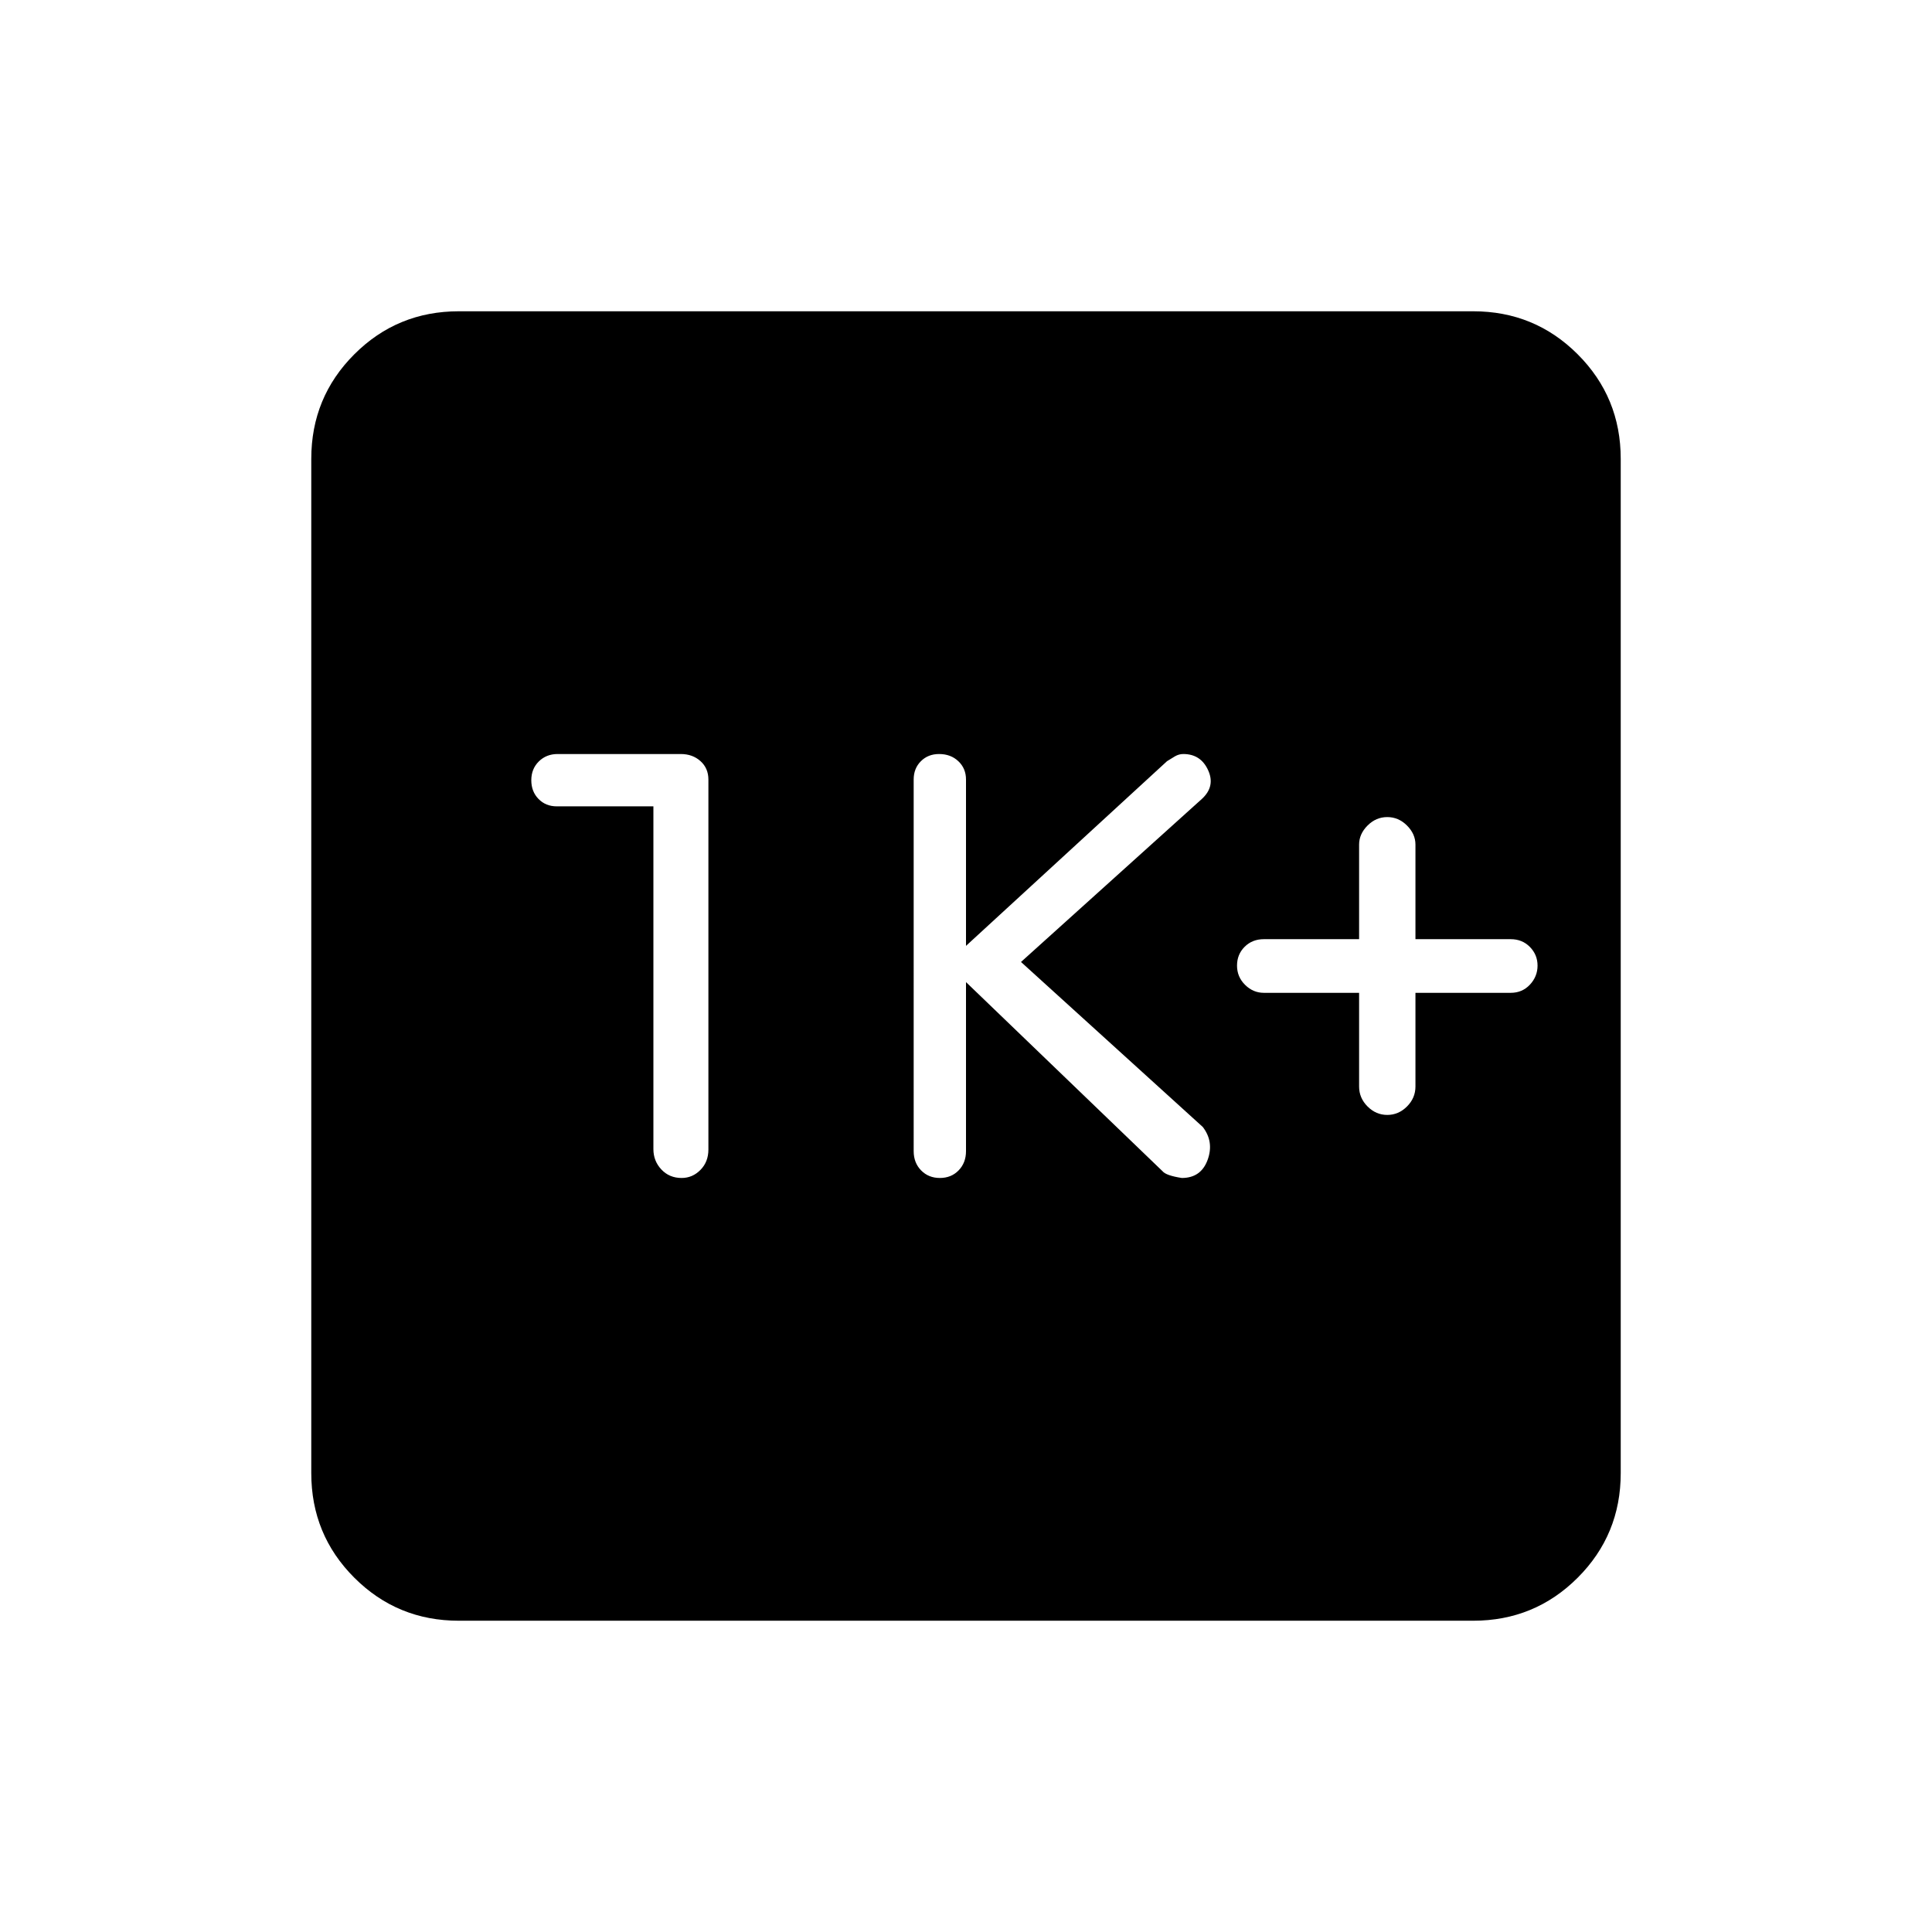 <svg xmlns="http://www.w3.org/2000/svg" height="40" viewBox="0 -960 960 960" width="40"><path d="M675.33-466.67v46.56q0 5.71 4.2 9.91t9.8 4.2q5.6 0 9.8-4.2 4.2-4.2 4.2-9.91v-46.56h47.34q5.73 0 9.53-4.05 3.8-4.06 3.8-9.47 0-5.41-3.8-9.28-3.8-3.86-9.53-3.86h-47.34v-47q0-5.27-4.2-9.47-4.2-4.2-9.8-4.2-5.6 0-9.8 4.2-4.2 4.2-4.2 9.47v47H628q-5.73 0-9.53 3.77-3.8 3.77-3.8 9.37t4 9.56q4 3.96 9.33 3.96h47.33ZM480-472l97.64 93.95q1.72 2.17 9.59 3.38 9.53 0 12.82-8.97 3.28-8.98-2.38-16.36l-90.34-82 89.78-80.93q6.89-6.24 3.22-14.32-3.66-8.08-12.35-8.08-2.17 0-4.16 1.15-1.99 1.16-3.94 2.42L480-490v-82.67q0-5.49-3.79-9.07-3.78-3.59-9.57-3.59-5.51 0-9.07 3.59-3.57 3.58-3.57 9.07V-388q0 5.78 3.69 9.56 3.69 3.77 9.33 3.77 5.65 0 9.31-3.77Q480-382.22 480-388v-84Zm-155.33-87.33v170.31q0 5.92 3.97 10.14 3.97 4.21 10.05 4.21 5.41 0 9.36-4.01 3.95-4.01 3.95-10.15v-183.8q0-5.62-3.92-9.16t-9.81-3.54h-61.2q-5.61 0-9.34 3.69-3.73 3.69-3.73 9.33 0 5.64 3.59 9.31 3.59 3.67 9.08 3.67h48ZM228-154.67q-30.57 0-51.95-21.38-21.38-21.38-21.38-51.95v-504q0-30.57 21.38-51.95 21.38-21.38 51.95-21.38h504q30.57 0 51.95 21.38 21.38 21.38 21.38 51.95v504q0 30.57-21.38 51.95-21.38 21.38-51.95 21.38H228Z"/></svg>